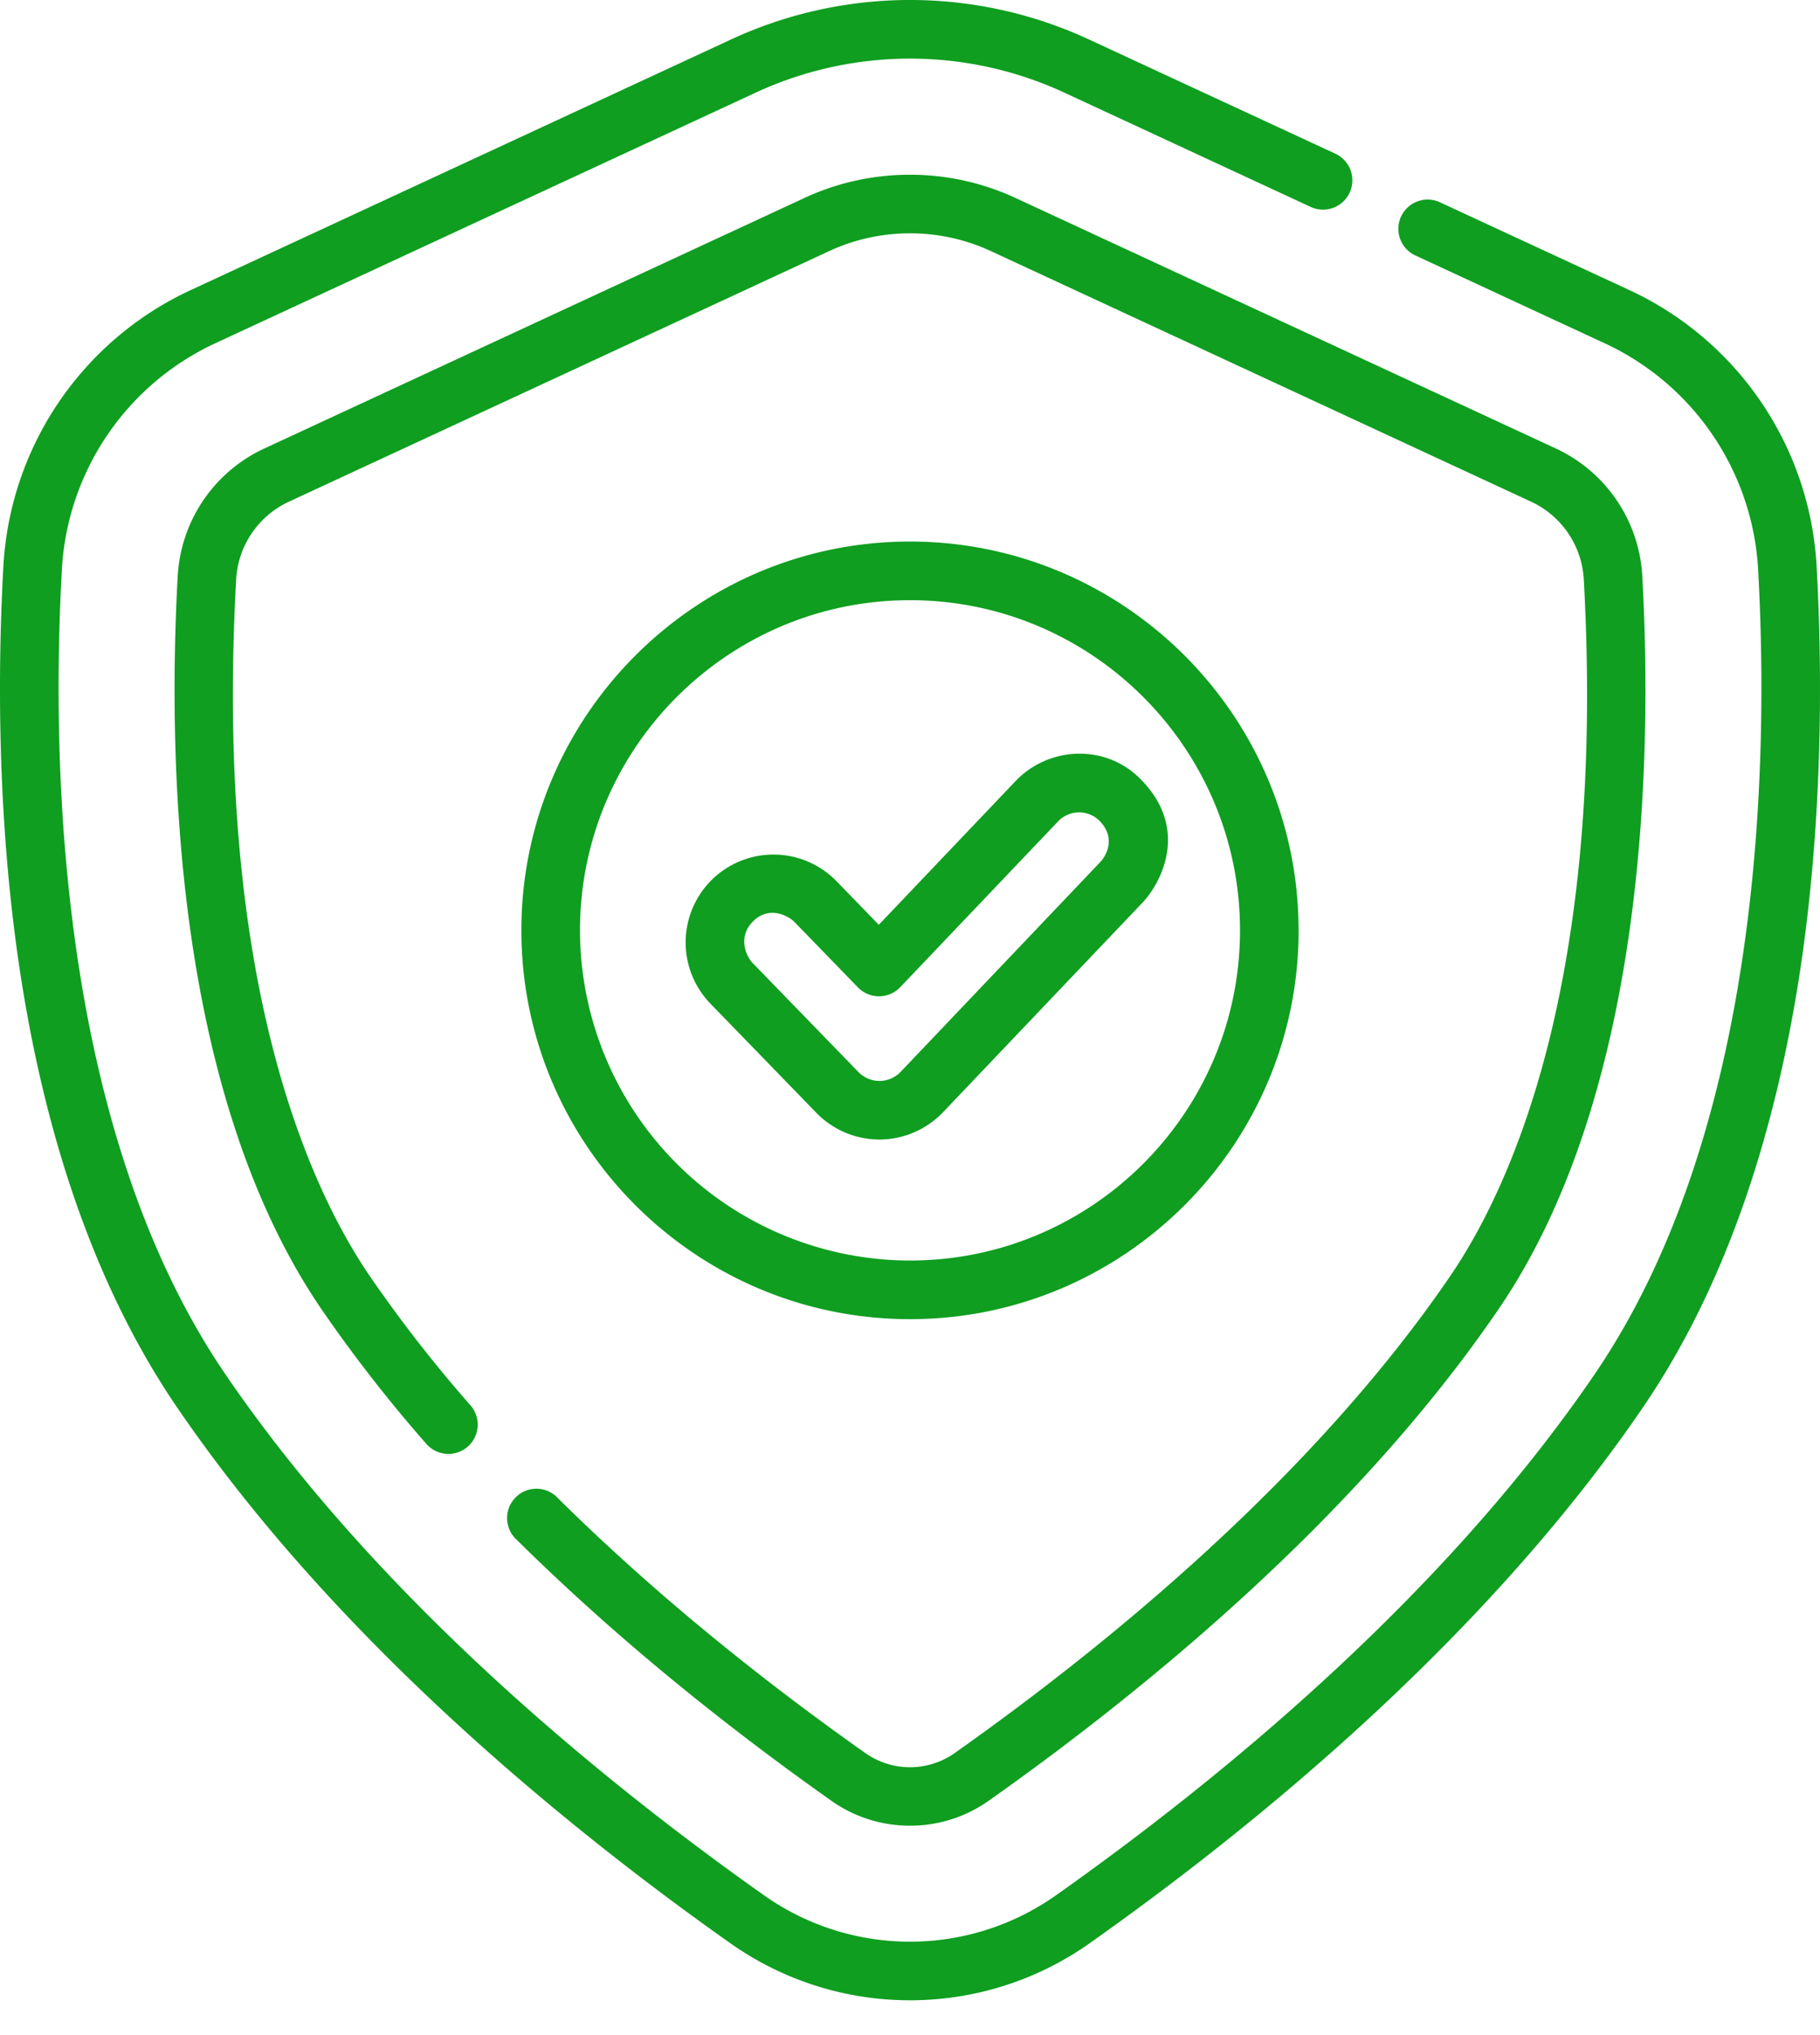 <svg xmlns="http://www.w3.org/2000/svg" width="34" height="38" viewBox="0 0 34 38"><g><g><g><path fill="#0f9e20" d="M17 37.35a5.806 5.806 0 0 1-3.352-1.062c-3.089-2.18-7.39-5.688-10.34-10.008C1.86 24.158.872 21.417.373 18.133c-.44-2.904-.412-5.713-.31-7.559a6.051 6.051 0 0 1 3.51-5.162L13.65.74a7.95 7.95 0 0 1 6.7 0l4.596 2.13a.547.547 0 1 1-.46.994L19.89 1.733a6.86 6.86 0 0 0-5.78 0L4.034 6.404a4.96 4.96 0 0 0-2.878 4.23c-.202 3.647-.072 10.447 3.056 15.029 2.857 4.186 7.052 7.602 10.067 9.731a4.726 4.726 0 0 0 5.442 0c3.015-2.129 7.21-5.545 10.067-9.731 3.128-4.582 3.258-11.382 3.056-15.028a4.96 4.96 0 0 0-2.877-4.23l-3.52-1.632a.547.547 0 1 1 .461-.992l3.519 1.63a6.053 6.053 0 0 1 3.51 5.163c.102 1.846.13 4.655-.31 7.56-.5 3.284-1.487 6.024-2.935 8.146-2.95 4.32-7.251 7.827-10.34 10.008A5.807 5.807 0 0 1 17 37.35z"/></g><g><path fill="#0f9e20" d="M17 34.09c-.53 0-1.038-.16-1.47-.466-2.222-1.569-4.213-3.222-5.918-4.913a.548.548 0 0 1 .77-.777c1.662 1.649 3.606 3.263 5.778 4.796a1.448 1.448 0 0 0 1.68 0c2.796-1.974 6.671-5.122 9.254-8.906 1.11-1.626 2.91-5.477 2.493-13.01a1.705 1.705 0 0 0-.992-1.45L18.518 4.692A3.582 3.582 0 0 0 17 4.357a3.58 3.58 0 0 0-1.518.335L5.405 9.364a1.704 1.704 0 0 0-.993 1.45c-.416 7.533 1.384 11.384 2.494 13.01a25.744 25.744 0 0 0 1.883 2.417.547.547 0 0 1-.824.72 26.838 26.838 0 0 1-1.963-2.52c-1.224-1.794-2.05-4.196-2.456-7.14-.347-2.518-.314-4.95-.226-6.547a2.796 2.796 0 0 1 1.625-2.383l10.077-4.672A4.667 4.667 0 0 1 17 3.263a4.67 4.67 0 0 1 1.978.437l10.077 4.67a2.796 2.796 0 0 1 1.625 2.384c.186 3.372.086 9.633-2.682 13.687-2.675 3.919-6.657 7.157-9.527 9.183A2.535 2.535 0 0 1 17 34.09z"/></g><g><path fill="#0f9e20" d="M23.165 17.372c0 3.4-2.766 6.165-6.165 6.165a6.172 6.172 0 0 1-6.165-6.165c0-3.4 2.765-6.165 6.165-6.165s6.165 2.766 6.165 6.165zm1.094 0c0-4.002-3.256-7.26-7.26-7.26-4.002 0-7.259 3.258-7.259 7.26 0 4.003 3.257 7.26 7.26 7.26s7.26-3.257 7.26-7.26z"/></g><g><path fill="#0f9e20" d="M14.068 17.204c.304-.304.667-.098.774.012l1.186 1.222a.549.549 0 0 0 .789-.004l2.945-3.092a.542.542 0 0 1 .774-.02c.328.33.12.668.019.774l-3.73 3.918a.55.55 0 0 1-.391.17h-.005a.55.55 0 0 1-.393-.167l-1.98-2.04c-.101-.104-.292-.468.012-.773zm2.36 4.074h.008a1.65 1.65 0 0 0 1.181-.51l3.73-3.917c.303-.318.92-1.354-.057-2.32-.643-.638-1.696-.6-2.32.056l-2.553 2.681-.79-.814a1.643 1.643 0 0 0-2.32-.035 1.643 1.643 0 0 0-.036 2.321l1.98 2.04a1.65 1.65 0 0 0 1.178.498z"/></g></g></g></svg>